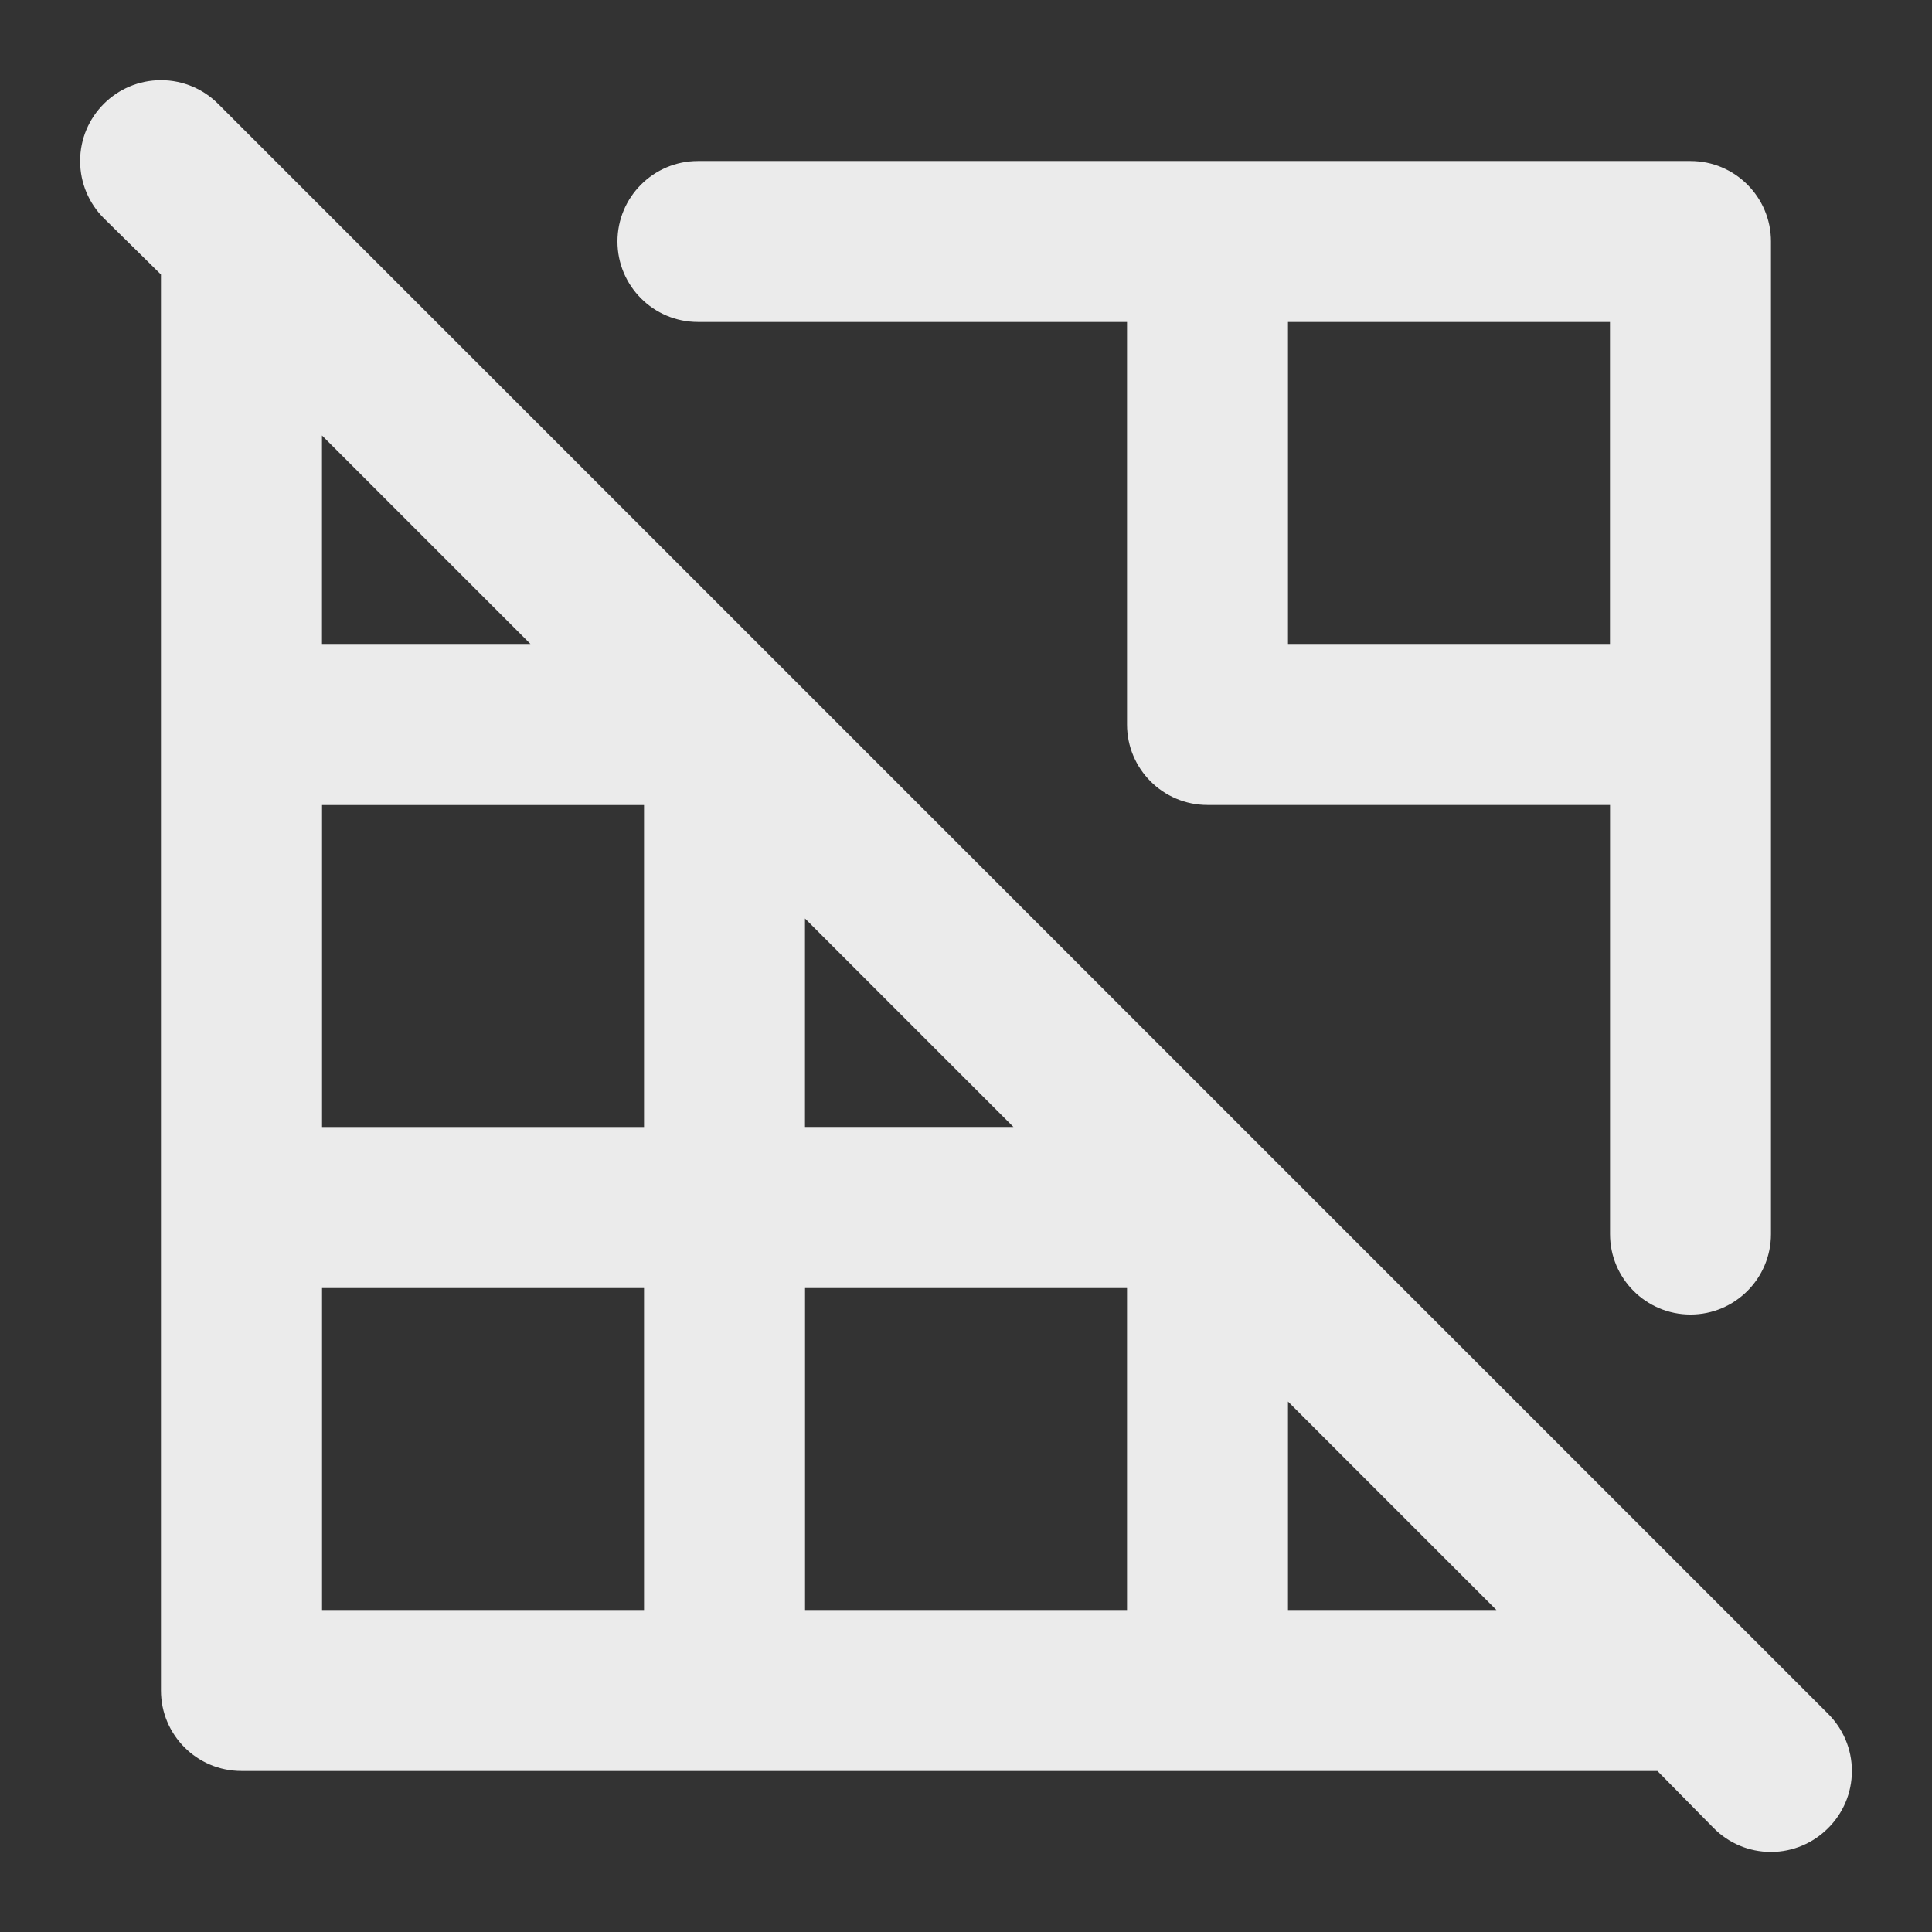 <!-- Generated by IcoMoon.io -->
<svg version="1.1" xmlns="http://www.w3.org/2000/svg" width="32" height="32" viewBox="0 0 32 32">
<rect x="0" y="0" width="32" height="32" fill="#333333" stroke="none"/>
<title>ul-th-slash</title>
<path fill="#ebebeb" d="M30.28 28.387l-26.667-26.667c-0.242-0.242-0.577-0.392-0.947-0.392-0.739 0-1.339 0.599-1.339 1.339 0 0.37 0.15 0.704 0.392 0.947v0l0.947 0.933v23.453c0 0.736 0.597 1.333 1.333 1.333v0h23.453l0.933 0.947c0.242 0.244 0.577 0.394 0.947 0.394s0.705-0.151 0.947-0.394l0-0c0.244-0.242 0.394-0.577 0.394-0.947s-0.151-0.705-0.394-0.947l-0-0zM5.333 7.213l3.453 3.453h-3.453zM10.667 26.667h-5.333v-5.333h5.333zM10.667 18.667h-5.333v-5.333h5.333zM13.333 15.213l3.453 3.453h-3.453zM18.667 26.667h-5.333v-5.333h5.333zM21.333 26.667v-3.453l3.453 3.453zM11.56 5.333h7.107v6.667c0 0.736 0.597 1.333 1.333 1.333v0h6.667v7.107c0 0.736 0.597 1.333 1.333 1.333s1.333-0.597 1.333-1.333v0-16.44c0-0.736-0.597-1.333-1.333-1.333v0h-16.44c-0.736 0-1.333 0.597-1.333 1.333s0.597 1.333 1.333 1.333v0zM21.333 5.333h5.333v5.333h-5.333z"></path>
</svg>
